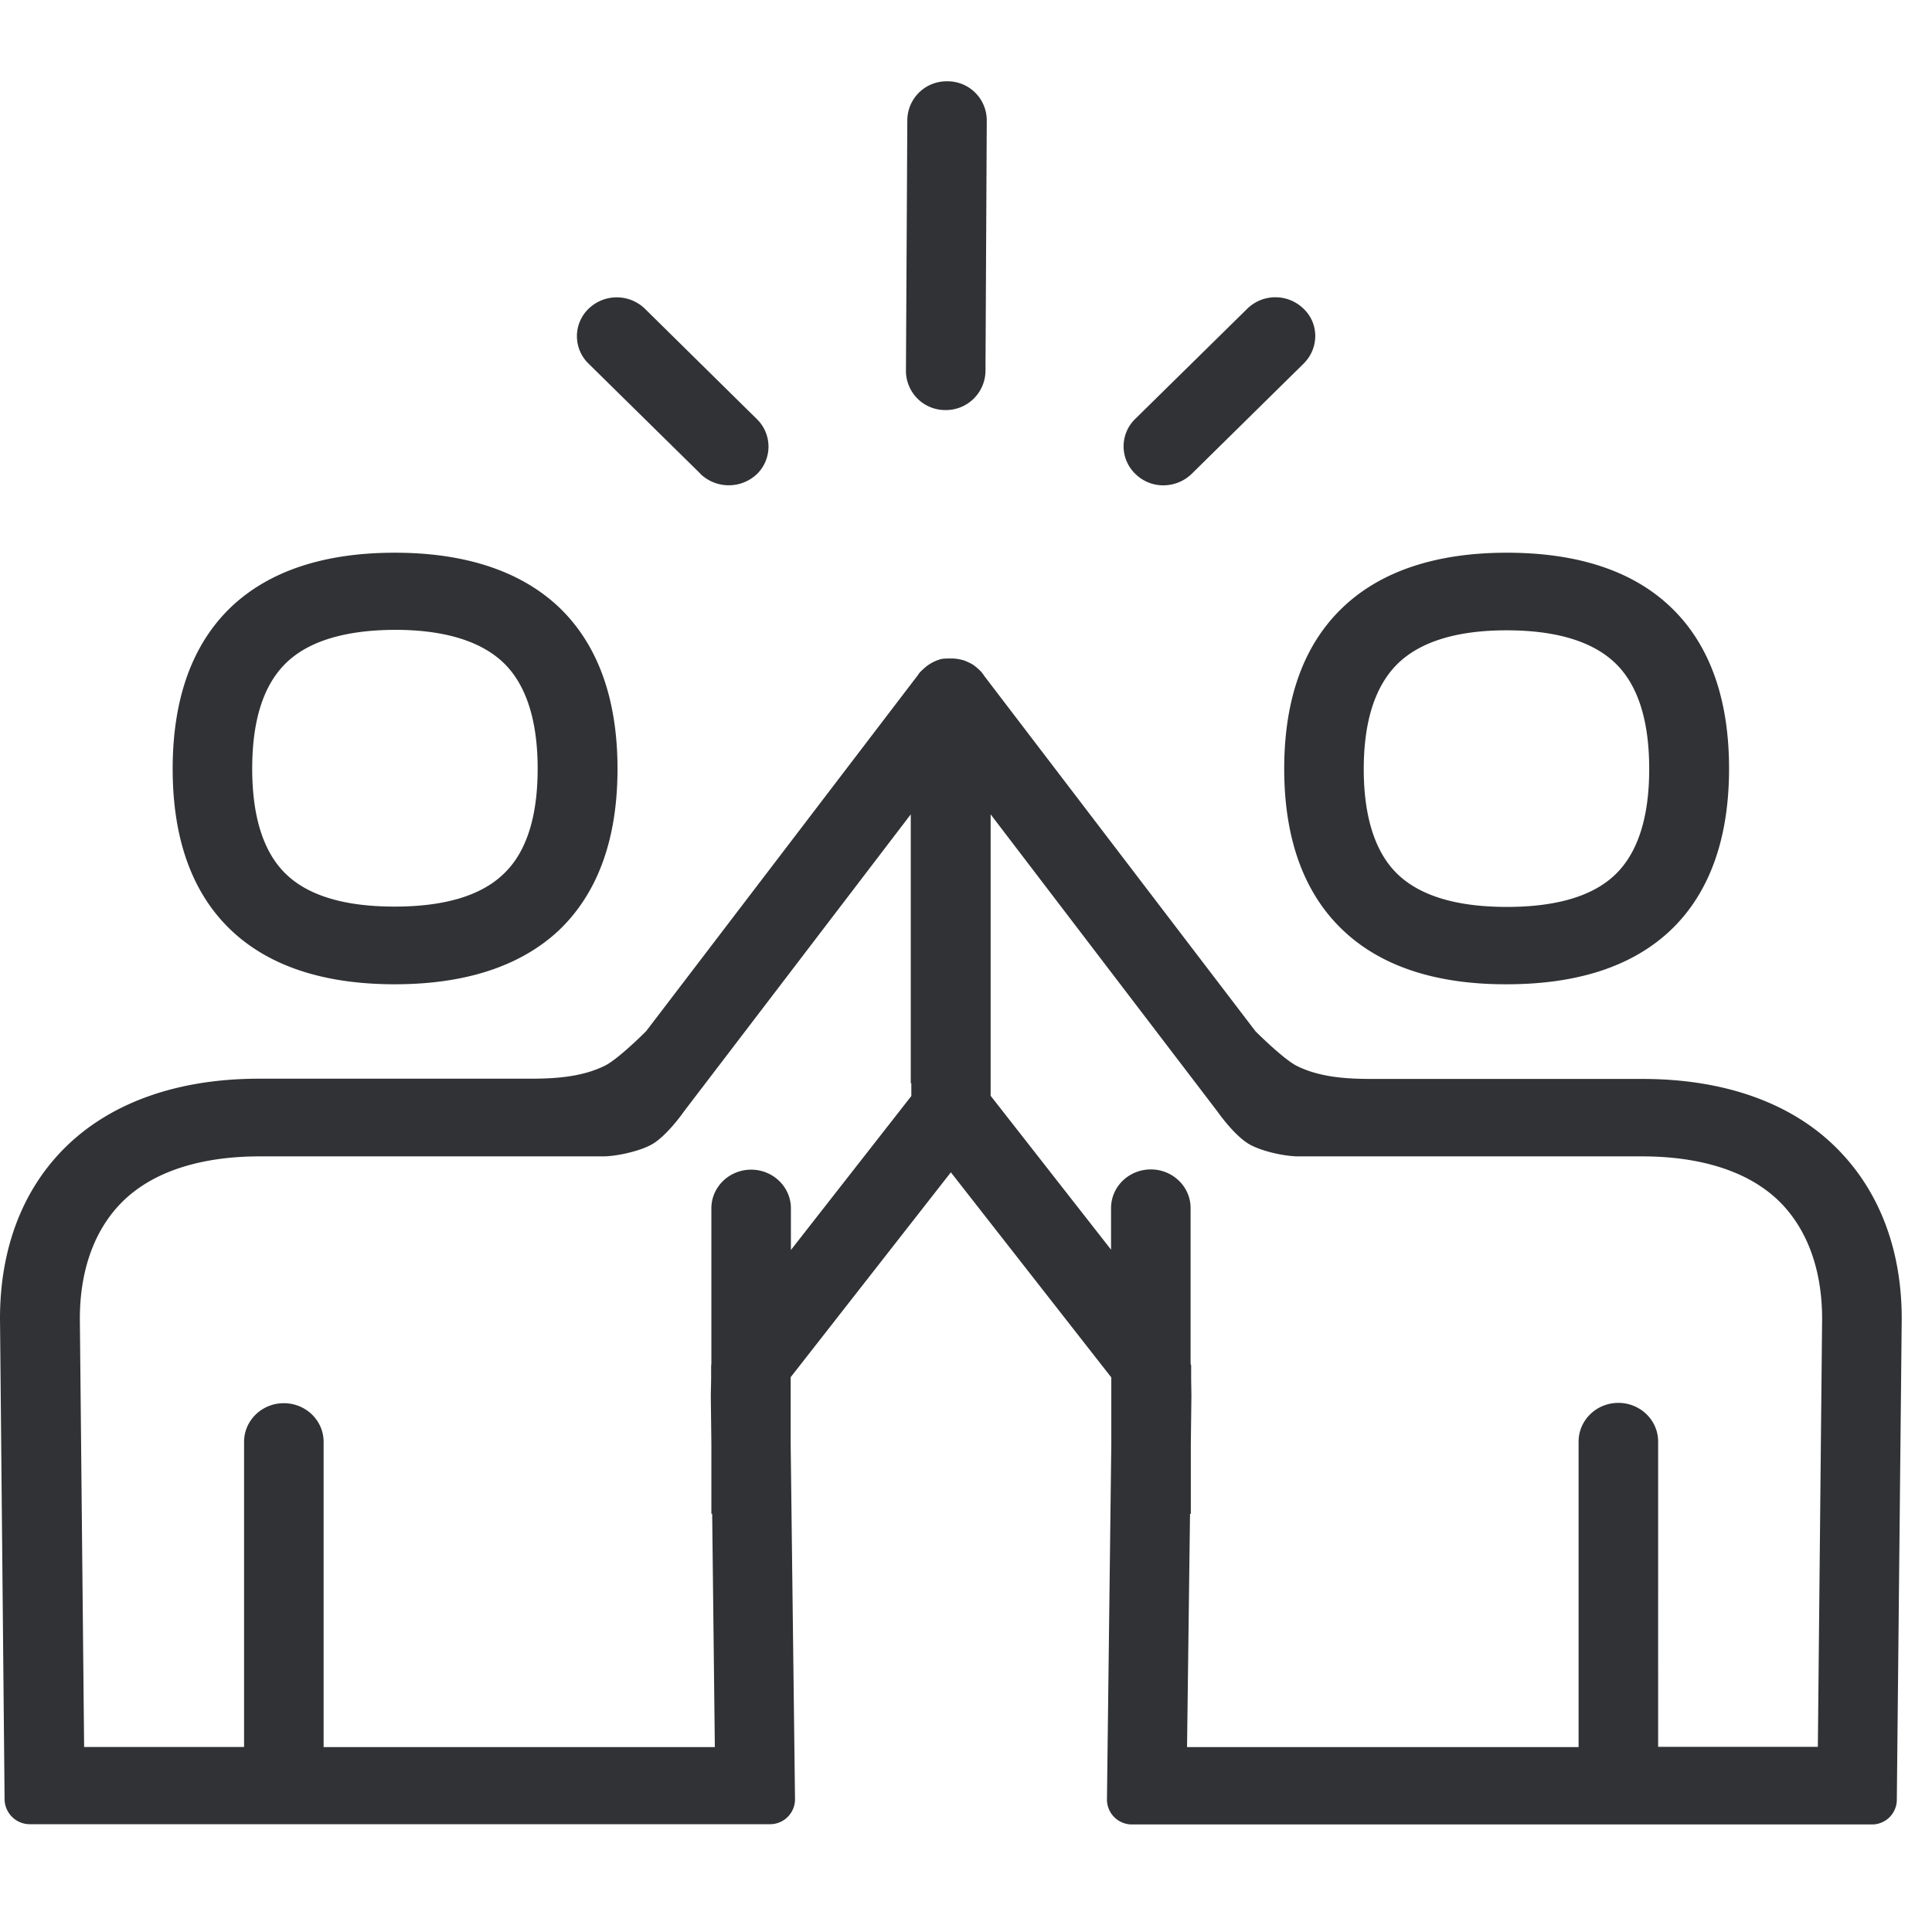 <svg width="24" height="24" viewBox="0 0 24 24" xmlns="http://www.w3.org/2000/svg"><path d="M11.745 5.094a.488.488 0 01-.491-.484l.017-3.123a.487.487 0 01.494-.477h.003a.486.486 0 01.49.484l-.016 3.123a.492.492 0 01-.497.477zm-3.042.793L7.31 4.516a.474.474 0 01.003-.682.503.503 0 01.7.003l1.391 1.371a.477.477 0 01-.003.683.509.509 0 01-.7-.004zm5.747.142a.491.491 0 01-.346-.142.474.474 0 01-.003-.682l1.391-1.368a.5.5 0 01.7-.003c.195.184.195.49.003.682l-1.392 1.371a.507.507 0 01-.353.142zM3.566 8.224c-.289.272-.433.715-.433 1.324 0 .608.144 1.052.43 1.32.279.263.73.394 1.338.394.608 0 1.062-.13 1.344-.396.29-.266.434-.71.434-1.318 0-.609-.148-1.056-.434-1.324-.282-.263-.732-.4-1.34-.4-.61.003-1.06.137-1.339.4zm1.338 4.003c-.874 0-1.553-.222-2.023-.662-.488-.457-.736-1.133-.736-2.014 0-.88.248-1.56.736-2.02.47-.44 1.15-.665 2.023-.665.87 0 1.553.225 2.027.665.49.46.74 1.14.74 2.02 0 .88-.25 1.557-.74 2.017-.474.437-1.156.659-2.027.659zm17.678 9.476l.053-5.321c0-.599-.178-1.096-.514-1.44-.47-.476-1.193-.577-1.714-.577h-4.273c-.195 0-.5-.074-.638-.165-.185-.121-.373-.393-.373-.393l-2.817-3.691v3.496l1.496 1.912v-.517c0-.266.222-.48.494-.48s.494.214.494.48v1.93c0 .01.007.016.007.03v.14c0 .081.003.162.003.25l-.007.58v.868h-.01l-.037 2.898h4.864v-3.795c0-.266.222-.481.494-.481s.494.215.494.48V21.7h1.984v.004zm-11.268-8.246v-3.341l-2.817 3.69s-.188.273-.373.394c-.137.09-.447.165-.638.165H3.22c-.52 0-1.244.1-1.714.578-.336.343-.514.84-.514 1.439l.053 5.32h1.987v-3.791c0-.266.222-.48.494-.48s.494.214.494.48v3.792h4.86l-.033-2.898h-.01v-.87l-.007-.579c0-.084.004-.164.004-.245v-.141l.003-.03v-1.93c0-.265.222-.48.494-.48s.494.215.494.48v.518l1.496-1.913v-.158h-.007zm11.516.82c.518.525.794 1.25.794 2.105l-.061 5.976a.308.308 0 01-.313.306h-9.186a.31.31 0 01-.313-.306l.054-4.417v-.83l-1.993-2.548-1.99 2.545v.826l.054 4.42a.31.31 0 01-.313.307H.373a.314.314 0 01-.316-.306L0 16.378c0-.854.272-1.58.79-2.104.565-.571 1.405-.874 2.427-.874h3.368c.33 0 .649-.024.928-.161.171-.084.514-.43.514-.43l3.381-4.43.004-.008c.023-.03.05-.053.077-.077a.51.51 0 01.161-.094c.004 0 .027-.01.03-.01.034-.01.085-.01.138-.01.048 0 .098.007.142.02l.013.003s.098.037.135.07c.037.028.07.058.097.092l.003.006c.004.004.004.004.007.004l.003.007v.003l3.379 4.427s.346.346.514.43c.279.138.602.161.928.161h3.364c1.026 0 1.866.303 2.427.874zM17.378 8.23c-.289.273-.437.716-.437 1.325 0 .605.148 1.052.434 1.317.282.262.733.394 1.344.394.612 0 1.06-.132 1.338-.394.286-.269.43-.712.43-1.32 0-.61-.144-1.056-.433-1.325-.28-.262-.73-.397-1.338-.397-.605 0-1.055.135-1.338.4zm-.682 3.338c-.491-.457-.743-1.136-.743-2.017 0-.88.249-1.56.743-2.02.47-.44 1.153-.665 2.023-.665.87 0 1.553.221 2.024.665.487.457.736 1.136.736 2.017 0 .88-.249 1.56-.736 2.017-.47.44-1.15.662-2.024.662-.87.003-1.553-.219-2.023-.659z" fill="#313235" fill-rule="nonzero"/></svg>